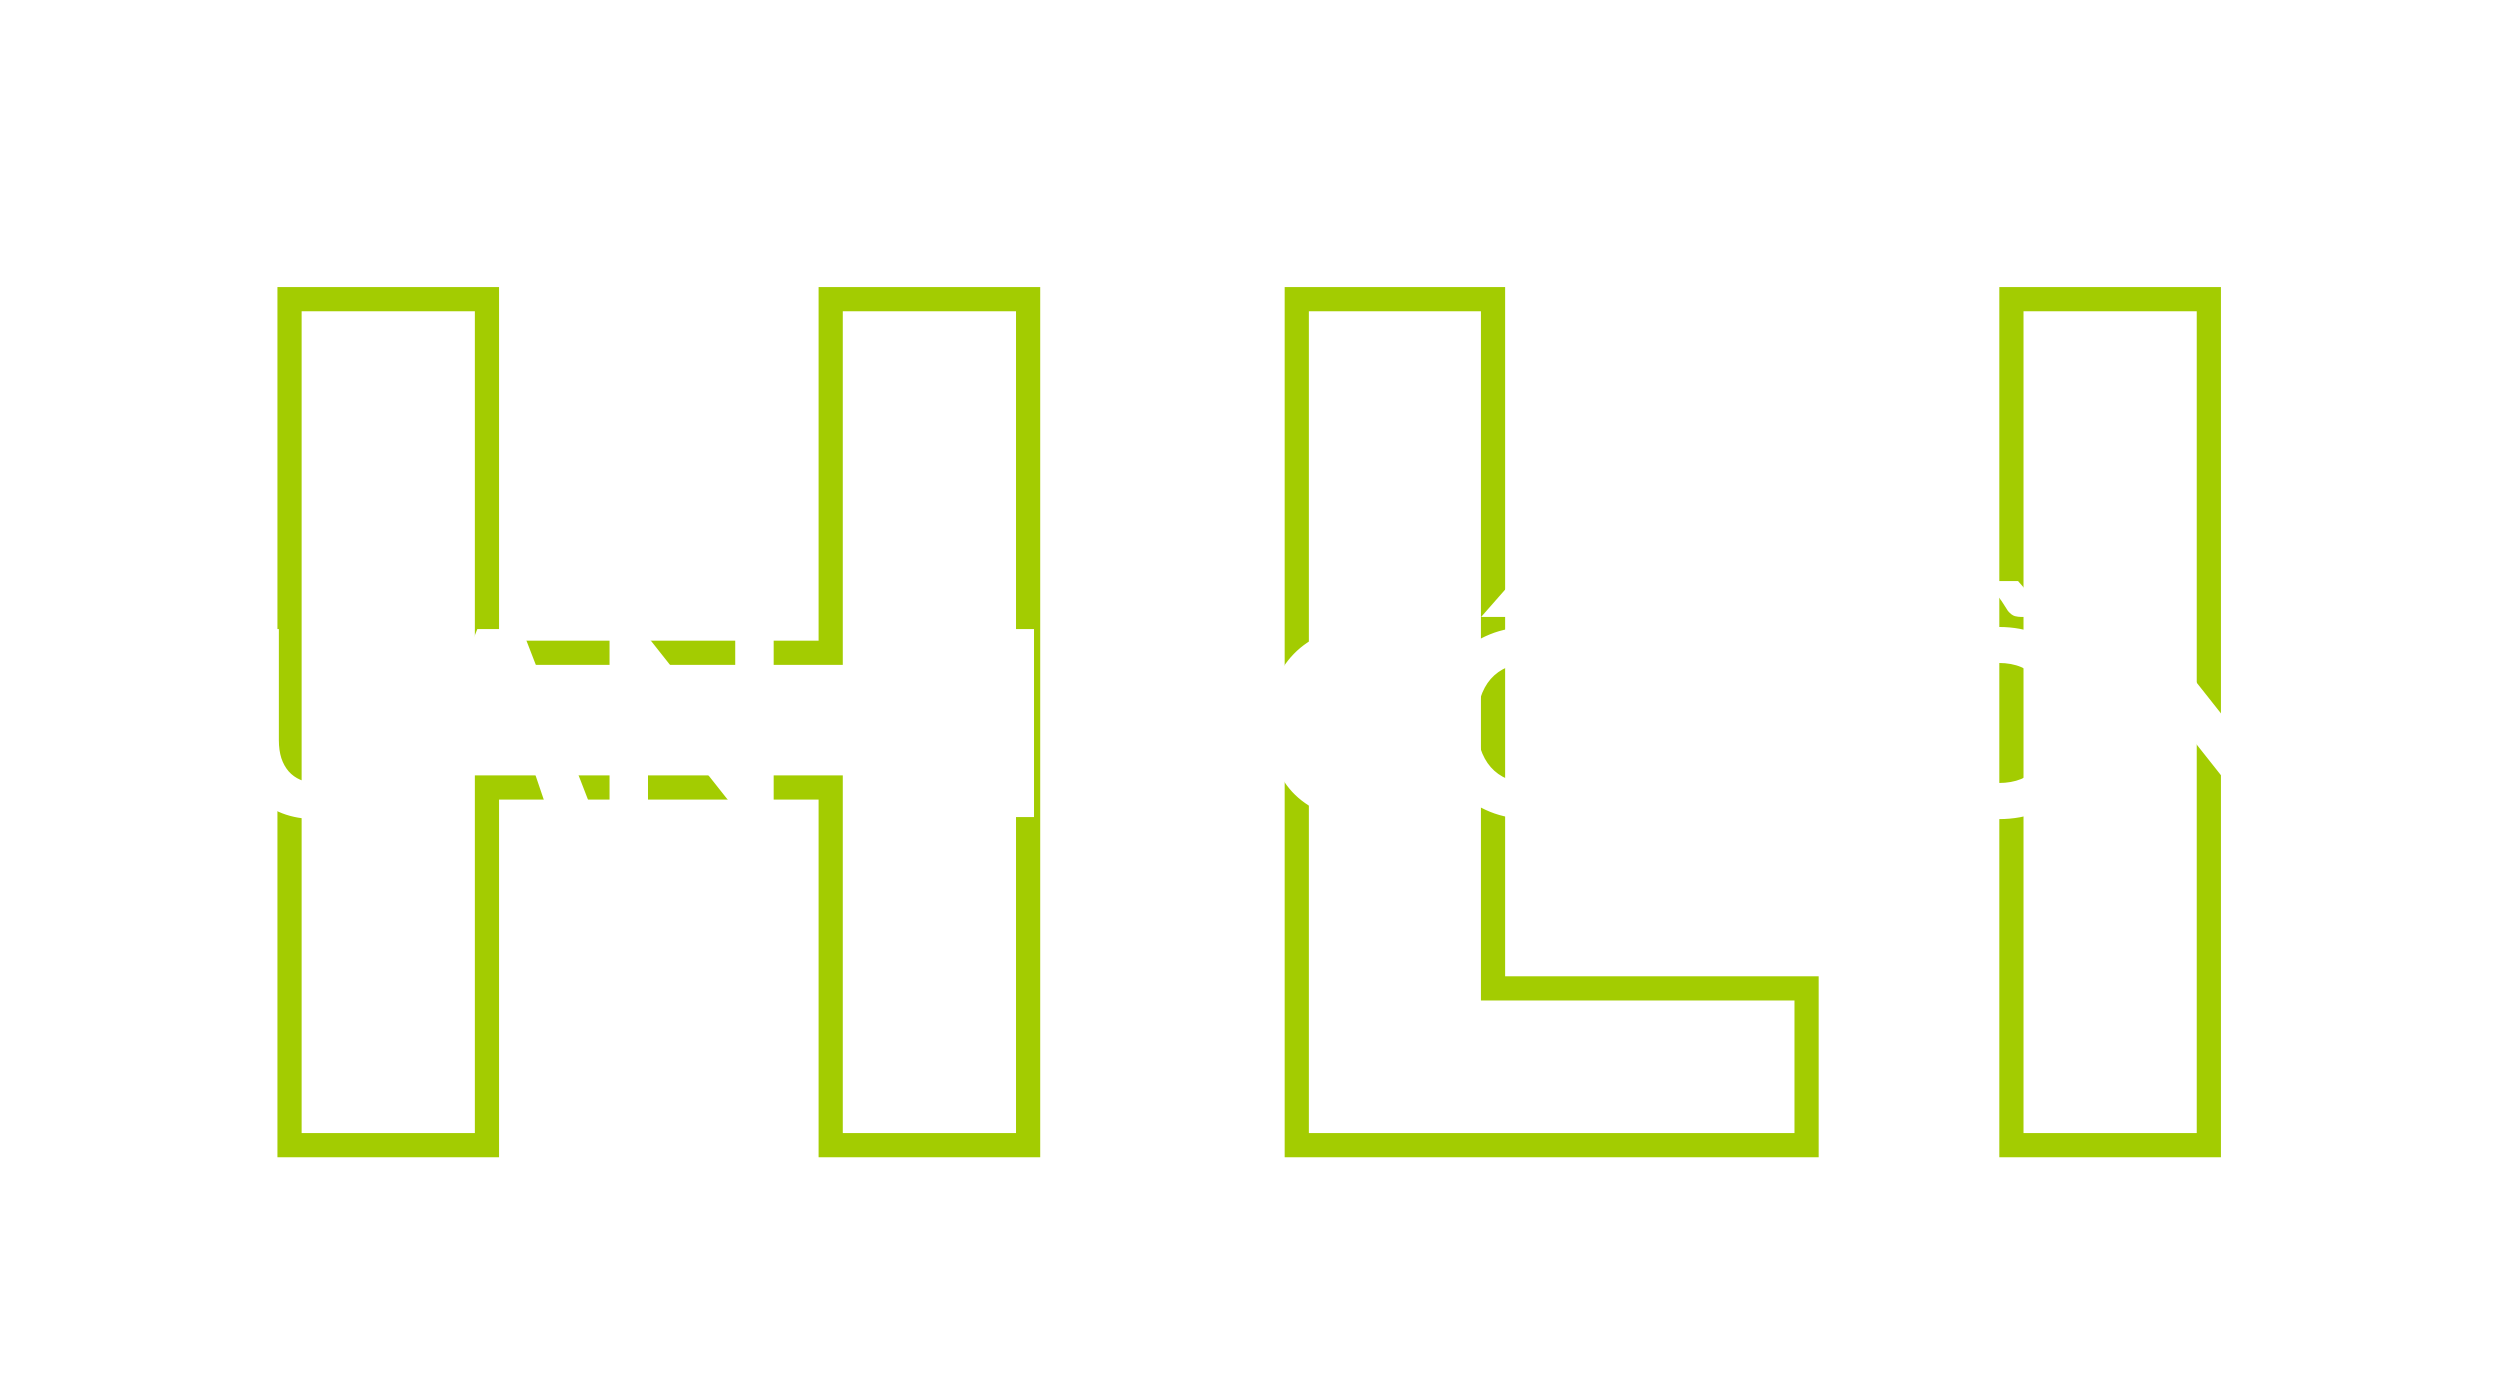 <svg width="620" height="346" viewBox="0 0 620 346" fill="none" xmlns="http://www.w3.org/2000/svg">
<path d="M254.972 284V287H257.972V284H254.972ZM206.012 284H203.012V287H206.012V284ZM206.012 195.296H209.012V192.296H206.012V195.296ZM120.764 195.296V192.296H117.764V195.296H120.764ZM120.764 284V287H123.764V284H120.764ZM71.804 284H68.804V287H71.804V284ZM71.804 74.192V71.192H68.804V74.192H71.804ZM120.764 74.192H123.764V71.192H120.764V74.192ZM120.764 161.888H117.764V164.888H120.764V161.888ZM206.012 161.888V164.888H209.012V161.888H206.012ZM206.012 74.192V71.192H203.012V74.192H206.012ZM254.972 74.192H257.972V71.192H254.972V74.192ZM254.972 281H206.012V287H254.972V281ZM209.012 284V195.296H203.012V284H209.012ZM206.012 192.296H120.764V198.296H206.012V192.296ZM117.764 195.296V284H123.764V195.296H117.764ZM120.764 281H71.804V287H120.764V281ZM74.804 284V74.192H68.804V284H74.804ZM71.804 77.192H120.764V71.192H71.804V77.192ZM117.764 74.192V161.888H123.764V74.192H117.764ZM120.764 164.888H206.012V158.888H120.764V164.888ZM209.012 161.888V74.192H203.012V161.888H209.012ZM206.012 77.192H254.972V71.192H206.012V77.192ZM251.972 74.192V284H257.972V74.192H251.972ZM370.271 245.12H367.271V248.12H370.271V245.12ZM448.031 245.12H451.031V242.12H448.031V245.12ZM448.031 284V287H451.031V284H448.031ZM321.599 284H318.599V287H321.599V284ZM321.599 74.192V71.192H318.599V74.192H321.599ZM370.271 74.192H373.271V71.192H370.271V74.192ZM370.271 248.12H448.031V242.12H370.271V248.12ZM445.031 245.12V284H451.031V245.12H445.031ZM448.031 281H321.599V287H448.031V281ZM324.599 284V74.192H318.599V284H324.599ZM321.599 77.192H370.271V71.192H321.599V77.192ZM367.271 74.192V245.12H373.271V74.192H367.271ZM547.792 284V287H550.792V284H547.792ZM498.831 284H495.831V287H498.831V284ZM498.831 74.192V71.192H495.831V74.192H498.831ZM547.792 74.192H550.792V71.192H547.792V74.192ZM547.792 281H498.831V287H547.792V281ZM501.831 284V74.192H495.831V284H501.831ZM498.831 77.192H547.792V71.192H498.831V77.192ZM544.792 74.192V284H550.792V74.192H544.792Z" fill="#A3CC01"/>
<g filter="url(#filter0_d_656_309)">
<path d="M52.523 175.299C52.523 177.304 52.309 179.235 51.883 181.091C51.477 182.926 50.88 184.654 50.091 186.275C49.323 187.896 48.363 189.4 47.211 190.787C46.08 192.174 44.789 193.4 43.339 194.467L55.147 207.363H46.251C44.971 207.363 43.819 207.192 42.795 206.851C41.792 206.531 40.853 205.923 39.979 205.027L34.187 198.531C33.248 198.723 32.288 198.872 31.307 198.979C30.347 199.086 29.355 199.139 28.331 199.139C24.704 199.139 21.397 198.531 18.411 197.315C15.424 196.099 12.864 194.424 10.731 192.291C8.619 190.136 6.976 187.608 5.803 184.707C4.651 181.806 4.075 178.67 4.075 175.299C4.075 171.928 4.651 168.792 5.803 165.891C6.976 162.99 8.619 160.472 10.731 158.339C12.864 156.206 15.424 154.531 18.411 153.315C21.397 152.099 24.704 151.491 28.331 151.491C31.957 151.491 35.253 152.11 38.219 153.347C41.205 154.563 43.755 156.238 45.867 158.371C47.979 160.504 49.611 163.022 50.763 165.923C51.936 168.824 52.523 171.95 52.523 175.299ZM41.451 175.299C41.451 172.995 41.152 170.926 40.555 169.091C39.957 167.235 39.093 165.667 37.963 164.387C36.853 163.107 35.488 162.126 33.867 161.443C32.245 160.76 30.4 160.419 28.331 160.419C26.24 160.419 24.373 160.76 22.731 161.443C21.109 162.126 19.733 163.107 18.603 164.387C17.493 165.667 16.64 167.235 16.043 169.091C15.445 170.926 15.147 172.995 15.147 175.299C15.147 177.624 15.445 179.715 16.043 181.571C16.64 183.406 17.493 184.963 18.603 186.243C19.733 187.523 21.109 188.504 22.731 189.187C24.373 189.848 26.24 190.179 28.331 190.179C30.4 190.179 32.245 189.848 33.867 189.187C35.488 188.504 36.853 187.523 37.963 186.243C39.093 184.963 39.957 183.406 40.555 181.571C41.152 179.715 41.451 177.624 41.451 175.299ZM78.374 190.083C79.825 190.083 81.116 189.848 82.246 189.379C83.398 188.888 84.369 188.195 85.158 187.299C85.948 186.403 86.545 185.315 86.95 184.035C87.377 182.734 87.59 181.262 87.59 179.619V152.003H98.406V179.619C98.406 182.478 97.937 185.102 96.998 187.491C96.081 189.88 94.758 191.939 93.03 193.667C91.302 195.395 89.201 196.739 86.726 197.699C84.252 198.659 81.468 199.139 78.374 199.139C75.26 199.139 72.465 198.659 69.99 197.699C67.516 196.739 65.414 195.395 63.686 193.667C61.958 191.939 60.636 189.88 59.718 187.491C58.801 185.102 58.342 182.478 58.342 179.619V152.003H69.158V179.587C69.158 181.23 69.361 182.702 69.766 184.003C70.193 185.283 70.801 186.382 71.59 187.299C72.38 188.195 73.34 188.888 74.47 189.379C75.622 189.848 76.924 190.083 78.374 190.083ZM147.492 198.627H139.108C138.17 198.627 137.412 198.414 136.836 197.987C136.26 197.539 135.823 196.974 135.524 196.291L132.772 188.163H115.044L112.292 196.291C112.058 196.888 111.631 197.432 111.012 197.923C110.415 198.392 109.668 198.627 108.772 198.627H100.324L118.372 152.003H129.444L147.492 198.627ZM117.54 180.803H130.276L125.988 168.035C125.668 167.224 125.327 166.275 124.964 165.187C124.602 164.078 124.239 162.883 123.876 161.603C123.535 162.904 123.183 164.11 122.82 165.219C122.479 166.328 122.148 167.288 121.828 168.099L117.54 180.803ZM156.864 152.003C157.334 152.003 157.728 152.024 158.048 152.067C158.368 152.11 158.656 152.195 158.912 152.323C159.168 152.43 159.414 152.59 159.648 152.803C159.883 153.016 160.15 153.304 160.448 153.667L182.592 181.667C182.507 180.771 182.443 179.907 182.4 179.075C182.358 178.222 182.336 177.422 182.336 176.675V152.003H191.872V198.627H186.24C185.408 198.627 184.704 198.499 184.128 198.243C183.574 197.966 183.019 197.496 182.464 196.835L160.48 169.059C160.544 169.87 160.598 170.67 160.64 171.459C160.683 172.227 160.704 172.952 160.704 173.635V198.627H151.168V152.003H156.864ZM256.435 198.627H245.555V178.915H226.611V198.627H215.731V152.003H226.611V171.491H245.555V152.003H256.435V198.627ZM295.497 152.003V160.323H276.361V171.203H291.017V179.203H276.361V190.307H295.497V198.627H265.481V152.003H295.497ZM293.513 148.995H286.345C285.961 148.995 285.491 148.931 284.937 148.803C284.382 148.654 283.806 148.227 283.209 147.523L281.609 145.027C281.502 144.878 281.395 144.739 281.289 144.611C281.203 144.483 281.118 144.355 281.033 144.227L280.457 145.027L278.857 147.523C278.259 148.227 277.683 148.654 277.129 148.803C276.574 148.931 276.105 148.995 275.721 148.995H268.873L276.681 140.099H285.705L293.513 148.995ZM286.889 205.987C286.889 206.67 286.75 207.31 286.473 207.907C286.195 208.526 285.811 209.059 285.321 209.507C284.851 209.976 284.297 210.339 283.657 210.595C283.017 210.872 282.334 211.011 281.609 211.011C280.905 211.011 280.243 210.872 279.625 210.595C279.006 210.339 278.462 209.976 277.993 209.507C277.545 209.059 277.182 208.526 276.905 207.907C276.627 207.31 276.489 206.67 276.489 205.987C276.489 205.283 276.627 204.622 276.905 204.003C277.182 203.406 277.545 202.872 277.993 202.403C278.462 201.955 279.006 201.592 279.625 201.315C280.243 201.059 280.905 200.931 281.609 200.931C282.334 200.931 283.017 201.059 283.657 201.315C284.297 201.592 284.851 201.955 285.321 202.403C285.811 202.872 286.195 203.406 286.473 204.003C286.75 204.622 286.889 205.283 286.889 205.987ZM348.405 186.563C348.661 186.563 348.917 186.616 349.173 186.723C349.429 186.808 349.674 186.968 349.909 187.203L354.197 191.715C352.319 194.168 349.962 196.024 347.125 197.283C344.309 198.52 340.97 199.139 337.109 199.139C333.567 199.139 330.389 198.542 327.573 197.347C324.778 196.131 322.399 194.467 320.437 192.355C318.495 190.222 317.002 187.704 315.957 184.803C314.911 181.88 314.389 178.712 314.389 175.299C314.389 171.822 314.954 168.632 316.085 165.731C317.215 162.808 318.805 160.291 320.853 158.179C322.901 156.067 325.354 154.424 328.213 153.251C331.071 152.078 334.218 151.491 337.653 151.491C339.402 151.491 341.045 151.651 342.581 151.971C344.138 152.27 345.589 152.696 346.933 153.251C348.277 153.784 349.514 154.435 350.645 155.203C351.775 155.971 352.778 156.803 353.653 157.699L350.005 162.595C349.77 162.894 349.493 163.171 349.173 163.427C348.853 163.662 348.405 163.779 347.829 163.779C347.445 163.779 347.082 163.694 346.741 163.523C346.399 163.352 346.037 163.15 345.653 162.915C345.269 162.659 344.842 162.392 344.373 162.115C343.925 161.816 343.381 161.55 342.741 161.315C342.122 161.059 341.386 160.846 340.533 160.675C339.701 160.504 338.719 160.419 337.589 160.419C335.797 160.419 334.154 160.75 332.661 161.411C331.189 162.072 329.909 163.043 328.821 164.323C327.754 165.582 326.922 167.139 326.325 168.995C325.749 170.83 325.461 172.931 325.461 175.299C325.461 177.688 325.781 179.811 326.421 181.667C327.082 183.523 327.967 185.091 329.077 186.371C330.207 187.63 331.519 188.59 333.013 189.251C334.506 189.912 336.106 190.243 337.813 190.243C338.794 190.243 339.69 190.2 340.501 190.115C341.311 190.008 342.069 189.848 342.773 189.635C343.477 189.4 344.138 189.102 344.757 188.739C345.375 188.355 346.005 187.875 346.645 187.299C346.901 187.086 347.178 186.915 347.477 186.787C347.775 186.638 348.085 186.563 348.405 186.563ZM403.616 175.299C403.616 178.67 403.029 181.806 401.856 184.707C400.704 187.608 399.072 190.136 396.96 192.291C394.848 194.424 392.298 196.099 389.312 197.315C386.346 198.531 383.05 199.139 379.424 199.139C375.797 199.139 372.49 198.531 369.504 197.315C366.517 196.099 363.957 194.424 361.824 192.291C359.712 190.136 358.069 187.608 356.896 184.707C355.744 181.806 355.168 178.67 355.168 175.299C355.168 171.928 355.744 168.792 356.896 165.891C358.069 162.99 359.712 160.472 361.824 158.339C363.957 156.206 366.517 154.531 369.504 153.315C372.49 152.099 375.797 151.491 379.424 151.491C383.05 151.491 386.346 152.11 389.312 153.347C392.298 154.563 394.848 156.238 396.96 158.371C399.072 160.504 400.704 163.022 401.856 165.923C403.029 168.824 403.616 171.95 403.616 175.299ZM392.544 175.299C392.544 172.995 392.245 170.926 391.648 169.091C391.05 167.235 390.186 165.667 389.056 164.387C387.946 163.107 386.581 162.126 384.96 161.443C383.338 160.76 381.493 160.419 379.424 160.419C377.333 160.419 375.466 160.76 373.824 161.443C372.202 162.126 370.826 163.107 369.696 164.387C368.586 165.667 367.733 167.235 367.136 169.091C366.538 170.926 366.24 172.995 366.24 175.299C366.24 177.624 366.538 179.715 367.136 181.571C367.733 183.406 368.586 184.963 369.696 186.243C370.826 187.523 372.202 188.504 373.824 189.187C375.466 189.848 377.333 190.179 379.424 190.179C381.493 190.179 383.338 189.848 384.96 189.187C386.581 188.504 387.946 187.523 389.056 186.243C390.186 184.963 391.05 183.406 391.648 181.571C392.245 179.715 392.544 177.624 392.544 175.299ZM391.968 148.995H384.8C384.416 148.995 383.946 148.931 383.392 148.803C382.837 148.654 382.261 148.227 381.664 147.523L380.064 145.027C379.957 144.878 379.85 144.739 379.744 144.611C379.658 144.483 379.573 144.355 379.488 144.227L378.912 145.027L377.312 147.523C376.714 148.227 376.138 148.654 375.584 148.803C375.029 148.931 374.56 148.995 374.176 148.995H367.328L375.136 140.099H384.16L391.968 148.995ZM385.344 134.243C386.09 133.688 386.965 133.24 387.968 132.899C388.992 132.536 390.122 132.355 391.36 132.355C392.298 132.355 393.173 132.462 393.984 132.675C394.794 132.888 395.498 133.219 396.096 133.667C396.714 134.115 397.194 134.68 397.536 135.363C397.877 136.024 398.048 136.814 398.048 137.731C398.048 138.904 397.632 139.939 396.8 140.835C395.989 141.71 394.976 142.392 393.76 142.883L393.152 144.195H389.408V140.035C390.496 139.907 391.317 139.662 391.872 139.299C392.426 138.936 392.704 138.542 392.704 138.115C392.704 137.731 392.554 137.422 392.256 137.187C391.957 136.931 391.552 136.803 391.04 136.803C390.805 136.803 390.57 136.846 390.336 136.931C390.122 137.016 389.898 137.112 389.664 137.219C389.45 137.326 389.237 137.422 389.024 137.507C388.81 137.592 388.597 137.635 388.384 137.635C388.085 137.635 387.84 137.56 387.648 137.411C387.477 137.24 387.306 137.027 387.136 136.771L385.344 134.243ZM420.153 172.291H425.465V152.003H443.577C447.204 152.003 450.5 152.59 453.465 153.763C456.452 154.936 459.001 156.558 461.113 158.627C463.225 160.696 464.857 163.16 466.009 166.019C467.183 168.856 467.769 171.95 467.769 175.299C467.769 178.67 467.183 181.784 466.009 184.643C464.857 187.48 463.225 189.944 461.113 192.035C459.001 194.104 456.452 195.726 453.465 196.899C450.5 198.051 447.204 198.627 443.577 198.627H425.465V178.179H420.153V172.291ZM456.697 175.299C456.697 172.995 456.399 170.915 455.801 169.059C455.204 167.203 454.34 165.635 453.209 164.355C452.1 163.054 450.735 162.062 449.113 161.379C447.492 160.675 445.647 160.323 443.577 160.323H436.345V172.291H444.153V178.179H436.345V190.307H443.577C445.647 190.307 447.492 189.966 449.113 189.283C450.735 188.579 452.1 187.587 453.209 186.307C454.34 185.006 455.204 183.427 455.801 181.571C456.399 179.715 456.697 177.624 456.697 175.299ZM519.928 175.299C519.928 178.67 519.342 181.806 518.168 184.707C517.016 187.608 515.384 190.136 513.272 192.291C511.16 194.424 508.611 196.099 505.624 197.315C502.659 198.531 499.363 199.139 495.736 199.139C492.11 199.139 488.803 198.531 485.816 197.315C482.83 196.099 480.27 194.424 478.136 192.291C476.024 190.136 474.382 187.608 473.208 184.707C472.056 181.806 471.48 178.67 471.48 175.299C471.48 171.928 472.056 168.792 473.208 165.891C474.382 162.99 476.024 160.472 478.136 158.339C480.27 156.206 482.83 154.531 485.816 153.315C488.803 152.099 492.11 151.491 495.736 151.491C499.363 151.491 502.659 152.11 505.624 153.347C508.611 154.563 511.16 156.238 513.272 158.371C515.384 160.504 517.016 163.022 518.168 165.923C519.342 168.824 519.928 171.95 519.928 175.299ZM508.856 175.299C508.856 172.995 508.558 170.926 507.96 169.091C507.363 167.235 506.499 165.667 505.368 164.387C504.259 163.107 502.894 162.126 501.272 161.443C499.651 160.76 497.806 160.419 495.736 160.419C493.646 160.419 491.779 160.76 490.136 161.443C488.515 162.126 487.139 163.107 486.008 164.387C484.899 165.667 484.046 167.235 483.448 169.091C482.851 170.926 482.552 172.995 482.552 175.299C482.552 177.624 482.851 179.715 483.448 181.571C484.046 183.406 484.899 184.963 486.008 186.243C487.139 187.523 488.515 188.504 490.136 189.187C491.779 189.848 493.646 190.179 495.736 190.179C497.806 190.179 499.651 189.848 501.272 189.187C502.894 188.504 504.259 187.523 505.368 186.243C506.499 184.963 507.363 183.406 507.96 181.571C508.558 179.715 508.856 177.624 508.856 175.299ZM508.28 148.995H501.112C500.728 148.995 500.259 148.931 499.704 148.803C499.15 148.654 498.574 148.227 497.976 147.523L496.376 145.027C496.27 144.878 496.163 144.739 496.056 144.611C495.971 144.483 495.886 144.355 495.8 144.227L495.224 145.027L493.624 147.523C493.027 148.227 492.451 148.654 491.896 148.803C491.342 148.931 490.872 148.995 490.488 148.995H483.64L491.448 140.099H500.472L508.28 148.995ZM531.989 152.003C532.459 152.003 532.853 152.024 533.173 152.067C533.493 152.11 533.781 152.195 534.037 152.323C534.293 152.43 534.539 152.59 534.773 152.803C535.008 153.016 535.275 153.304 535.573 153.667L557.717 181.667C557.632 180.771 557.568 179.907 557.525 179.075C557.483 178.222 557.461 177.422 557.461 176.675V152.003H566.997V198.627H561.365C560.533 198.627 559.829 198.499 559.253 198.243C558.699 197.966 558.144 197.496 557.589 196.835L535.605 169.059C535.669 169.87 535.723 170.67 535.765 171.459C535.808 172.227 535.829 172.952 535.829 173.635V198.627H526.293V152.003H531.989ZM615.019 194.147C612.63 195.896 610.081 197.166 607.371 197.955C604.683 198.744 601.867 199.139 598.923 199.139C595.083 199.139 591.585 198.542 588.427 197.347C585.291 196.131 582.603 194.467 580.363 192.355C578.123 190.222 576.395 187.704 575.179 184.803C573.963 181.88 573.355 178.712 573.355 175.299C573.355 171.822 573.931 168.632 575.083 165.731C576.235 162.808 577.878 160.291 580.011 158.179C582.166 156.067 584.758 154.424 587.787 153.251C590.838 152.078 594.241 151.491 597.995 151.491C599.937 151.491 601.761 151.651 603.467 151.971C605.174 152.291 606.742 152.728 608.171 153.283C609.622 153.838 610.945 154.499 612.139 155.267C613.334 156.035 614.401 156.867 615.339 157.763L612.203 162.531C611.713 163.278 611.073 163.736 610.283 163.907C609.515 164.078 608.683 163.886 607.787 163.331C606.934 162.819 606.123 162.382 605.355 162.019C604.609 161.635 603.841 161.326 603.051 161.091C602.262 160.856 601.43 160.686 600.555 160.579C599.681 160.472 598.699 160.419 597.611 160.419C595.585 160.419 593.761 160.782 592.139 161.507C590.518 162.211 589.131 163.214 587.979 164.515C586.849 165.816 585.974 167.384 585.355 169.219C584.737 171.032 584.427 173.059 584.427 175.299C584.427 177.774 584.769 179.971 585.451 181.891C586.134 183.811 587.094 185.432 588.331 186.755C589.59 188.078 591.083 189.091 592.811 189.795C594.561 190.478 596.491 190.819 598.603 190.819C599.905 190.819 601.078 190.691 602.123 190.435C603.19 190.179 604.225 189.838 605.227 189.411V182.339H600.619C599.937 182.339 599.403 182.158 599.019 181.795C598.635 181.432 598.443 180.974 598.443 180.419V174.467H615.019V194.147Z" fill="white"/>
</g>
<defs>
<filter id="filter0_d_656_309" x="0.074" y="132.354" width="619.266" height="86.656" filterUnits="userSpaceOnUse" color-interpolation-filters="sRGB">
<feFlood flood-opacity="0" result="BackgroundImageFix"/>
<feColorMatrix in="SourceAlpha" type="matrix" values="0 0 0 0 0 0 0 0 0 0 0 0 0 0 0 0 0 0 127 0" result="hardAlpha"/>
<feOffset dy="4"/>
<feGaussianBlur stdDeviation="2"/>
<feComposite in2="hardAlpha" operator="out"/>
<feColorMatrix type="matrix" values="0 0 0 0 0 0 0 0 0 0 0 0 0 0 0 0 0 0 0.25 0"/>
<feBlend mode="normal" in2="BackgroundImageFix" result="effect1_dropShadow_656_309"/>
<feBlend mode="normal" in="SourceGraphic" in2="effect1_dropShadow_656_309" result="shape"/>
</filter>
</defs>
</svg>
